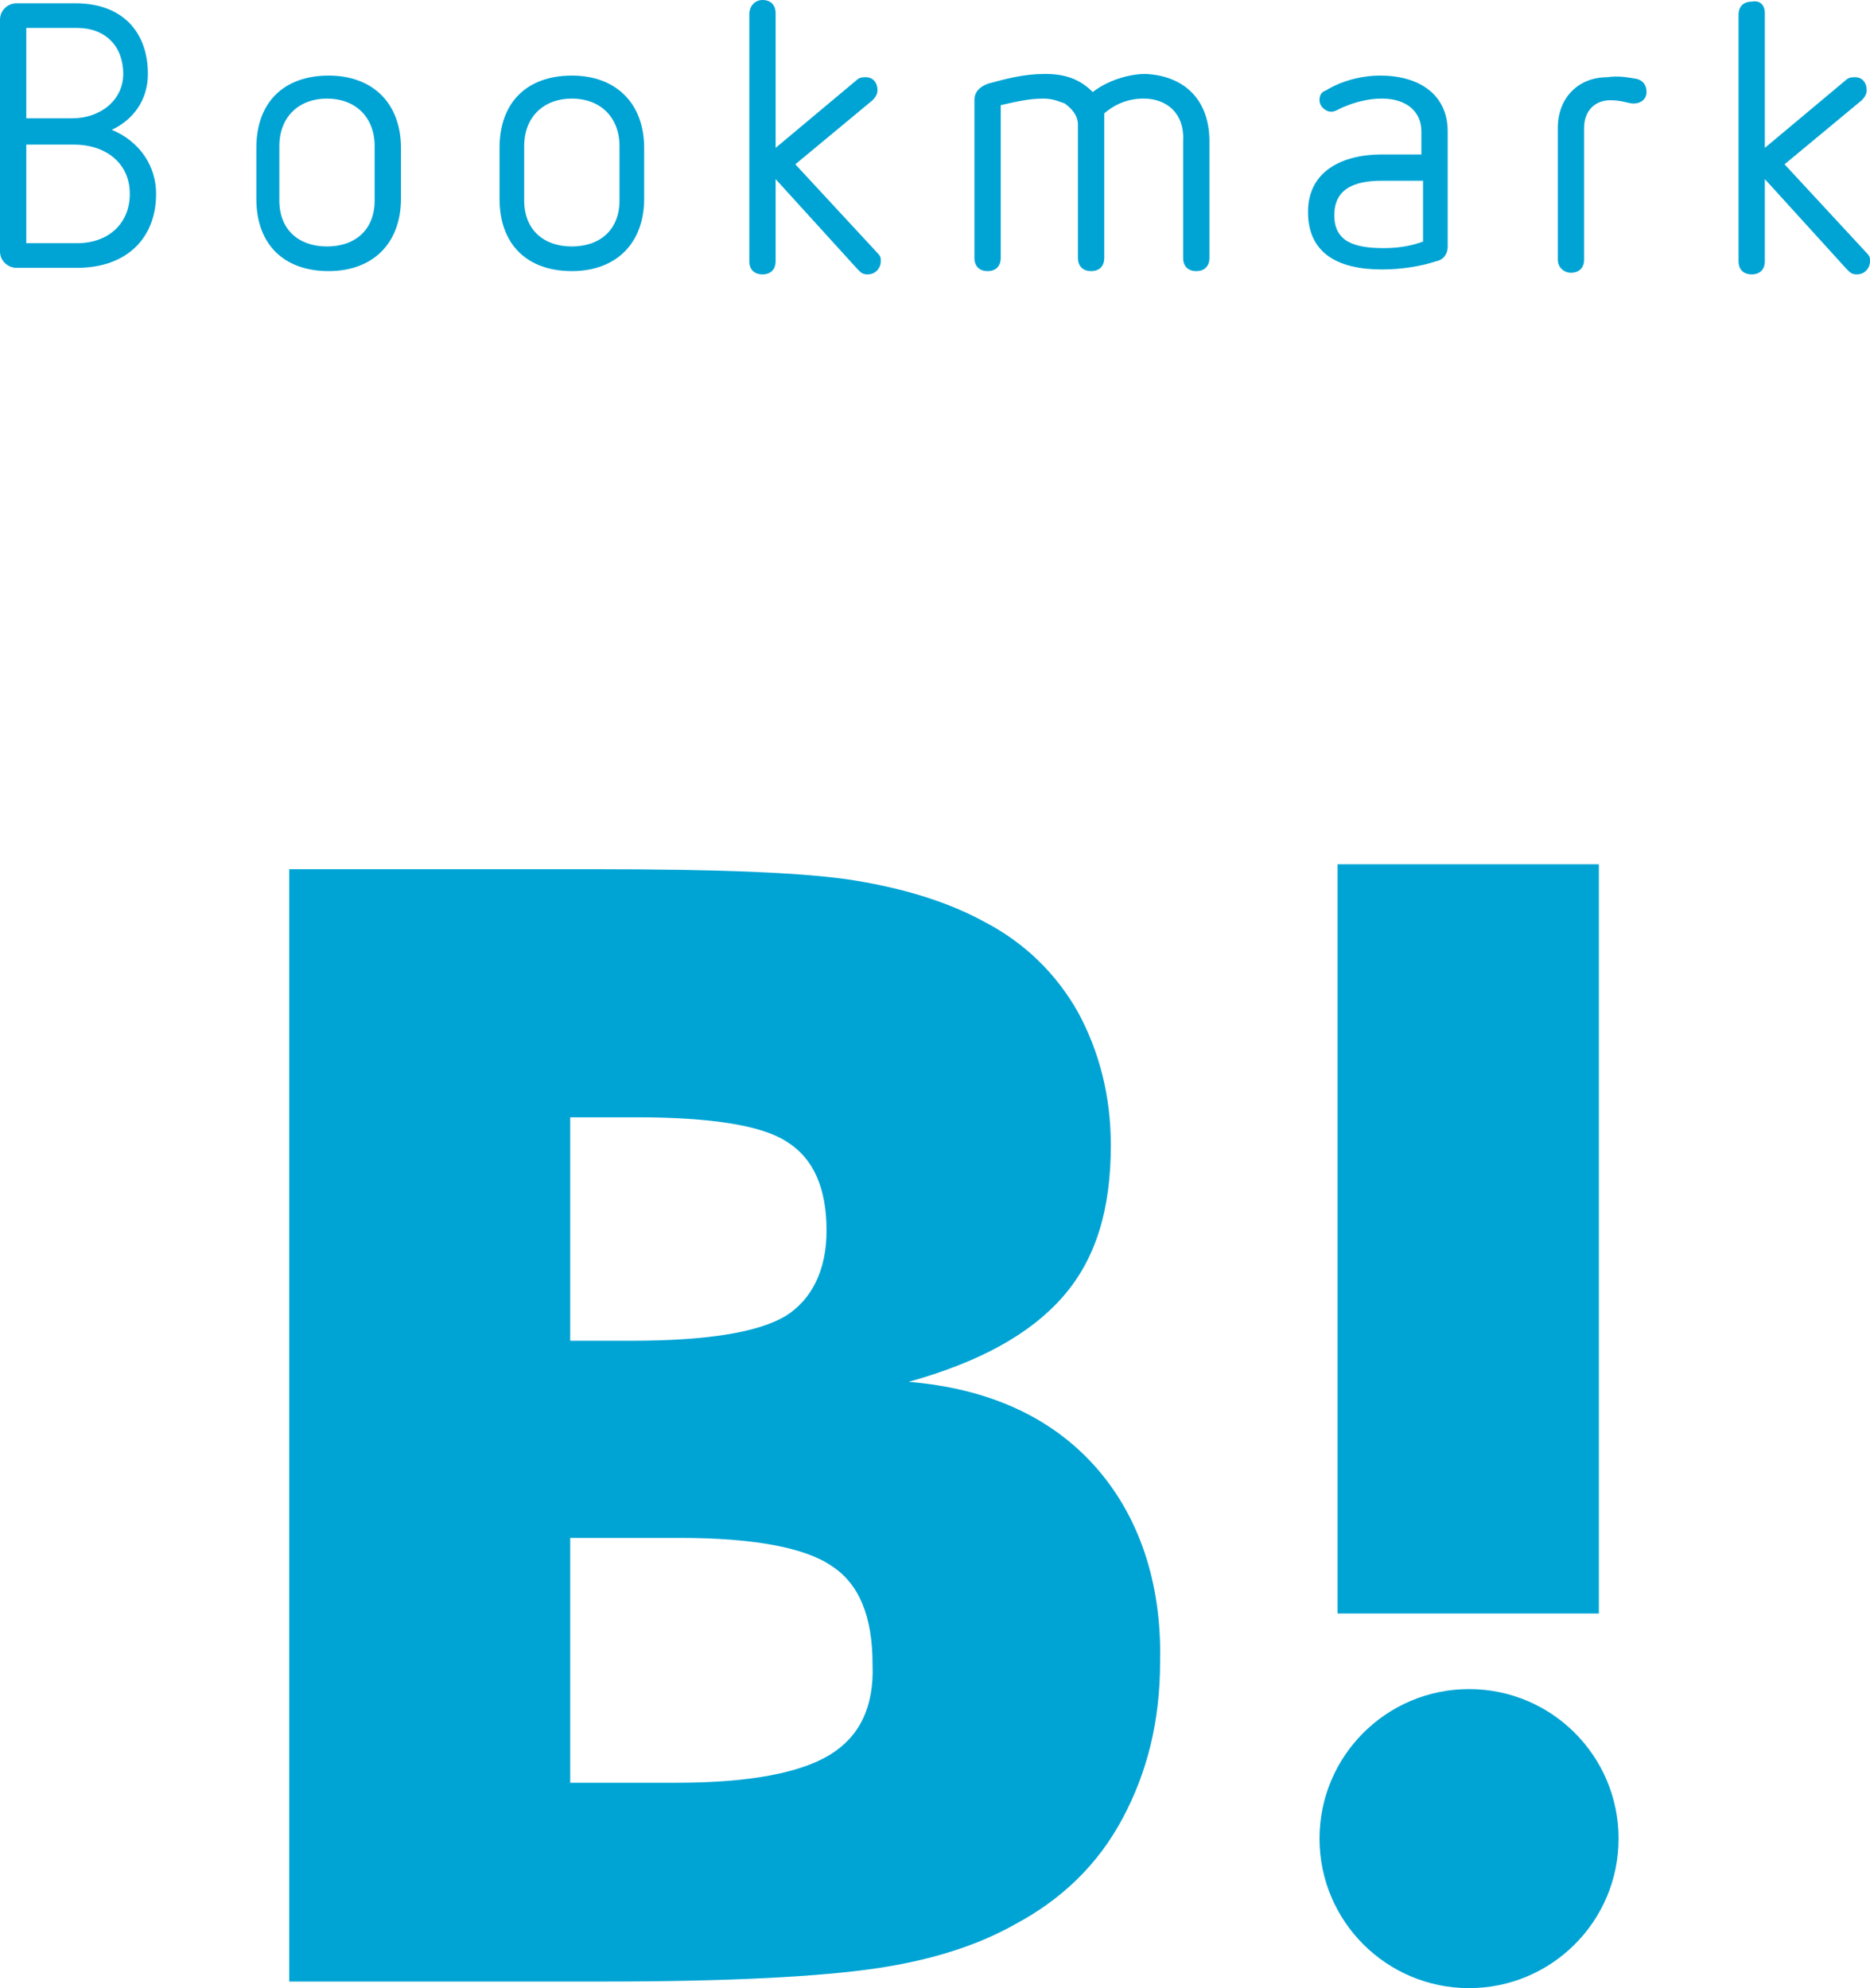 <?xml version="1.0" encoding="utf-8"?>
<!-- Generator: Adobe Illustrator 19.2.1, SVG Export Plug-In . SVG Version: 6.00 Build 0)  -->
<svg version="1.1" id="sp-btn_x5F_hatena" xmlns="http://www.w3.org/2000/svg" xmlns:xlink="http://www.w3.org/1999/xlink" x="0px"
	 y="0px" viewBox="0 0 113.8 121" style="enable-background:new 0 0 113.8 121;" xml:space="preserve">
<style type="text/css">
	.st0{fill:#00a4d4;}
	.st1{fill:#00a4d4;}
</style>
<g>
	<rect x="81.4" y="52.6" class="st0" width="15.9" height="45.6"/>
	<path class="st0" d="M66.6,89.2c-2.7-3-6.5-4.7-11.3-5.1c4.3-1.2,7.4-2.9,9.4-5.2c2-2.3,2.9-5.3,2.9-9.2c0-3-0.7-5.7-2-8.1
		c-1.3-2.3-3.2-4.2-5.7-5.5c-2.2-1.2-4.8-2-7.8-2.5c-3-0.5-8.4-0.7-16-0.7H17.6v67.7h19.1c7.7,0,13.2-0.3,16.6-0.8
		c3.4-0.5,6.2-1.4,8.5-2.7c2.8-1.5,5-3.6,6.5-6.4c1.5-2.8,2.3-5.9,2.3-9.6C70.7,96.3,69.3,92.2,66.6,89.2z M34.7,68h4
		c4.6,0,7.7,0.5,9.2,1.5c1.6,1,2.4,2.8,2.4,5.4c0,2.4-0.9,4.2-2.5,5.2c-1.7,1-4.8,1.5-9.4,1.5h-3.7V68z M50.5,106.8
		c-1.8,1.1-4.9,1.7-9.3,1.7h-6.5V93.6h6.7c4.5,0,7.6,0.6,9.2,1.7c1.7,1.1,2.5,3.1,2.5,6C53.2,103.9,52.3,105.7,50.5,106.8z"/>
	<circle class="st1" cx="89.4" cy="111.9" r="9.1"/>
</g>
<g>
	<path class="st0" d="M4.6,0.2C7.4,0.2,9,1.9,9,4.5c0,1.6-0.9,2.8-2.2,3.4c1.7,0.7,2.7,2.2,2.7,3.9c0,2.7-1.8,4.5-4.8,4.5H1
		c-0.5,0-1-0.4-1-1V1.2c0-0.6,0.5-1,1-1H4.6z M1.6,1.7v5.5h2.8c1.7,0,3.1-1.1,3.1-2.7c0-1.7-1.1-2.8-2.8-2.8H1.6z M1.6,8.7v6.1h3.1
		c1.9,0,3.2-1.2,3.2-3c0-1.9-1.5-3-3.4-3H1.6z"/>
	<path class="st0" d="M24.4,9v3.1c0,2.7-1.7,4.4-4.4,4.4c-2.7,0-4.4-1.6-4.4-4.4V9c0-2.8,1.7-4.4,4.4-4.4C22.7,4.6,24.4,6.3,24.4,9z
		 M17,8.9v3.3c0,1.8,1.2,2.8,2.9,2.8c1.7,0,2.9-1,2.9-2.8V8.9c0-1.8-1.2-2.9-2.9-2.9C18.2,6,17,7.1,17,8.9z"/>
	<path class="st0" d="M39.2,9v3.1c0,2.7-1.7,4.4-4.4,4.4c-2.7,0-4.4-1.6-4.4-4.4V9c0-2.8,1.7-4.4,4.4-4.4C37.5,4.6,39.2,6.3,39.2,9z
		 M31.9,8.9v3.3c0,1.8,1.2,2.8,2.9,2.8c1.7,0,2.9-1,2.9-2.8V8.9c0-1.8-1.2-2.9-2.9-2.9C33.1,6,31.9,7.1,31.9,8.9z"/>
	<path class="st0" d="M47.2,0.8V9l4.9-4.1c0.2-0.2,0.4-0.2,0.6-0.2c0.4,0,0.7,0.3,0.7,0.8c0,0.2-0.1,0.4-0.3,0.6l-4.7,3.9l5,5.4
		c0.2,0.2,0.2,0.3,0.2,0.5c0,0.4-0.3,0.8-0.8,0.8c-0.3,0-0.4-0.1-0.6-0.3l-5-5.5v5c0,0.5-0.3,0.8-0.8,0.8s-0.8-0.3-0.8-0.8v-15
		C45.6,0.3,46,0,46.4,0C46.9,0,47.2,0.3,47.2,0.8z"/>
	<path class="st0" d="M73.6,8.6v7.1c0,0.5-0.3,0.8-0.8,0.8s-0.8-0.3-0.8-0.8V8.6C72.1,6.9,71,6,69.6,6c-0.9,0-1.7,0.3-2.4,0.9v8.8
		c0,0.5-0.3,0.8-0.8,0.8s-0.8-0.3-0.8-0.8V7.6c0-0.6-0.4-1-0.8-1.3C64.5,6.2,64.1,6,63.5,6c-0.9,0-1.7,0.2-2.6,0.4v9.3
		c0,0.5-0.3,0.8-0.8,0.8c-0.5,0-0.8-0.3-0.8-0.8V6.1c0-0.5,0.3-0.8,0.8-1c1.1-0.3,2.2-0.6,3.5-0.6c1.2,0,2.1,0.3,2.9,1.1
		c0.9-0.7,2.2-1.1,3.2-1.1C72,4.6,73.6,6,73.6,8.6z"/>
	<path class="st0" d="M88.1,8v7c0,0.4-0.2,0.8-0.7,0.9c-0.9,0.3-2.1,0.5-3.3,0.5c-2.7,0-4.5-1-4.5-3.5s2.1-3.5,4.5-3.5h2.4V8
		c0-1.2-0.9-2-2.4-2c-0.8,0-1.6,0.2-2.3,0.5c-0.3,0.1-0.5,0.3-0.8,0.3c-0.3,0-0.7-0.3-0.7-0.7c0-0.3,0.1-0.5,0.4-0.6
		c0.8-0.5,2-0.9,3.3-0.9C86.3,4.6,88.1,5.7,88.1,8z M84.1,11c-1.7,0-2.9,0.5-2.9,2.1c0,1.6,1.2,2,3,2c0.8,0,1.6-0.1,2.4-0.4V11H84.1
		z"/>
	<path class="st0" d="M99.6,4.8c0.4,0.1,0.6,0.4,0.6,0.8c0,0.4-0.3,0.7-0.8,0.7c-0.3,0-0.7-0.2-1.4-0.2c-0.9,0-1.6,0.6-1.6,1.7v8
		c0,0.5-0.3,0.8-0.8,0.8c-0.4,0-0.8-0.3-0.8-0.8v-8c0-1.9,1.3-3.1,3-3.1C98.5,4.6,99,4.7,99.6,4.8z"/>
	<path class="st0" d="M107.4,0.8V9l4.9-4.1c0.2-0.2,0.4-0.2,0.6-0.2c0.4,0,0.7,0.3,0.7,0.8c0,0.2-0.1,0.4-0.3,0.6l-4.7,3.9l5,5.4
		c0.2,0.2,0.2,0.3,0.2,0.5c0,0.4-0.3,0.8-0.8,0.8c-0.3,0-0.4-0.1-0.6-0.3l-5-5.5v5c0,0.5-0.3,0.8-0.8,0.8s-0.8-0.3-0.8-0.8v-15
		c0-0.5,0.3-0.8,0.8-0.8C107.1,0,107.4,0.3,107.4,0.8z"/>
</g>
</svg>
